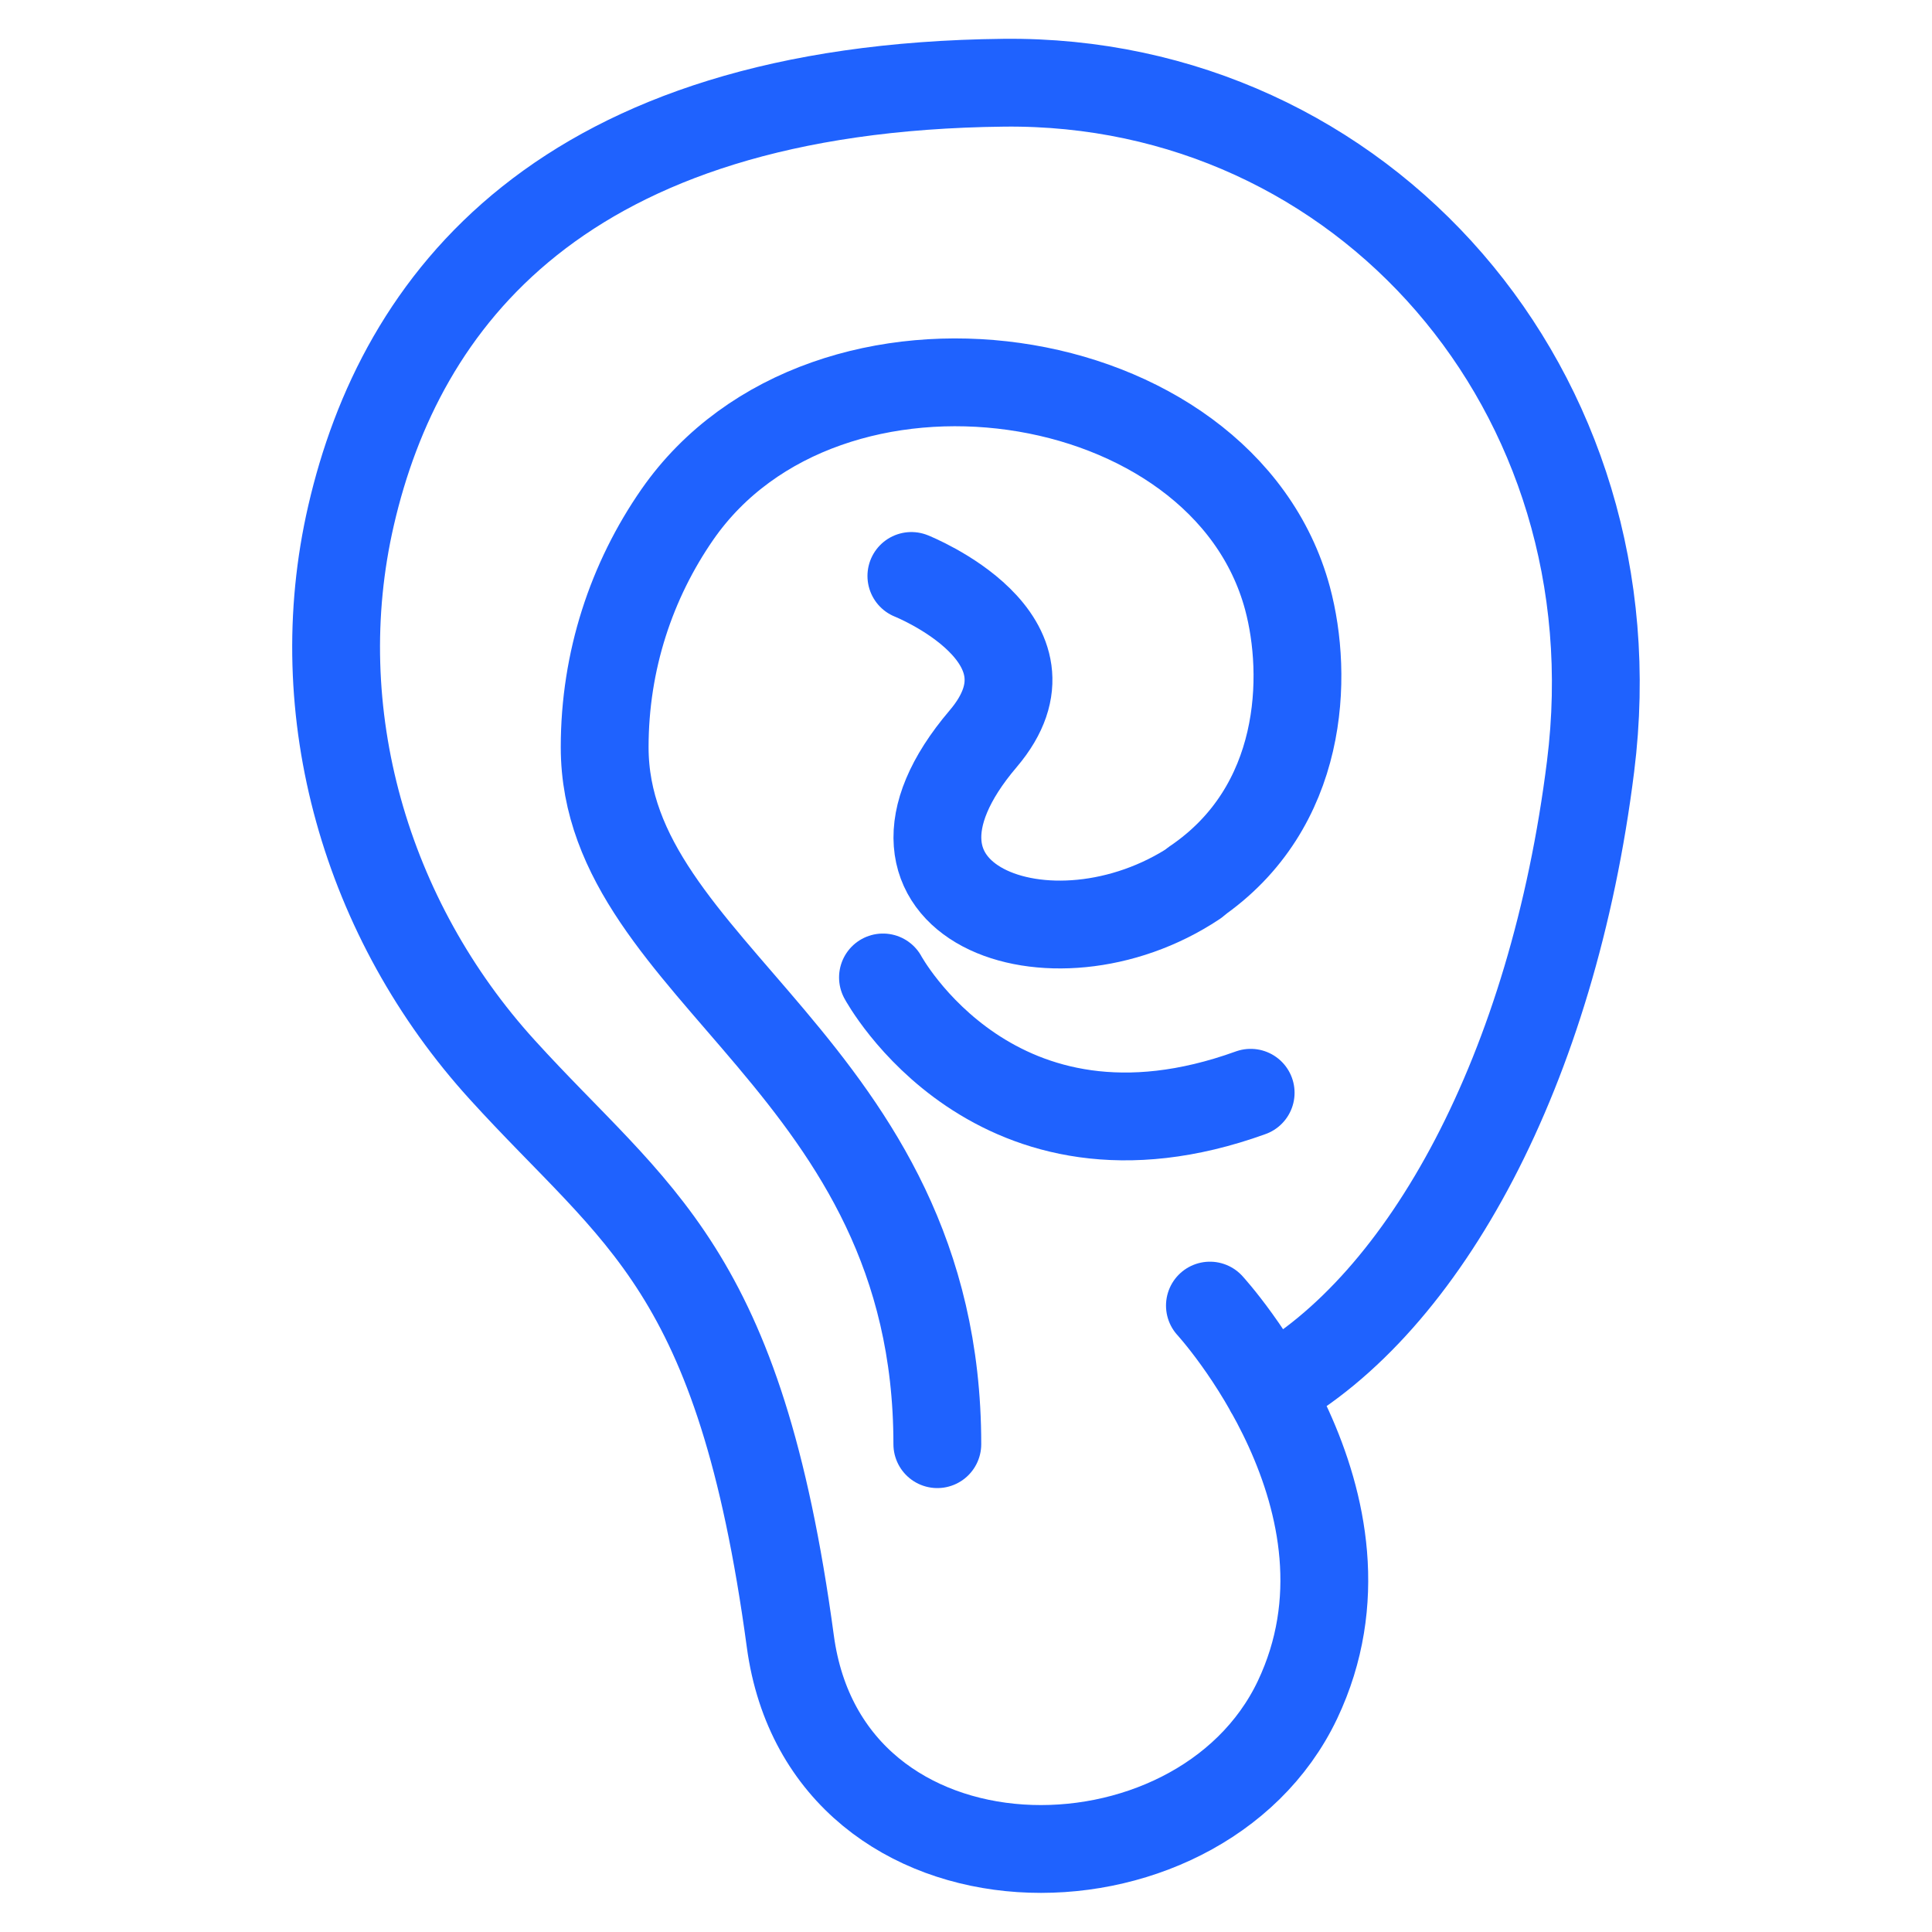 <svg width="44" height="44" viewBox="0 0 44 44" fill="none" xmlns="http://www.w3.org/2000/svg">
<path d="M28.903 31.666C32.457 29.7 35.365 24.337 36.224 17.456C37.297 8.91 31.034 1.794 22.859 1.884C12.76 1.994 9.116 6.882 7.996 11.736C6.958 16.225 8.339 20.955 11.44 24.365C14.499 27.734 16.844 28.834 17.999 37.379C18.817 43.443 27.301 43.443 29.549 38.713C31.68 34.224 27.555 29.734 27.555 29.734" stroke="#1F62FE" stroke-width="2" stroke-miterlimit="10" stroke-linecap="round" stroke-linejoin="round"/>
<path d="M21.347 32.89C21.347 24.276 13.771 22.144 13.771 17.016C13.771 15.049 14.383 13.221 15.428 11.715C18.81 6.854 27.851 8.168 29.322 13.626C29.796 15.393 29.714 18.391 27.218 20.089" stroke="#1F62FE" stroke-width="2" stroke-miterlimit="10" stroke-linecap="round" stroke-linejoin="round"/>
<path d="M20.756 13.117C20.756 13.117 24.331 14.541 22.392 16.823C19.236 20.529 23.939 22.282 27.218 20.102" stroke="#1F62FE" stroke-width="2" stroke-miterlimit="10" stroke-linecap="round" stroke-linejoin="round"/>
<path d="M20.109 22.261C20.109 22.261 22.66 26.991 28.483 24.887" stroke="#1F62FE" stroke-width="2" stroke-miterlimit="10" stroke-linecap="round" stroke-linejoin="round"/>
</svg>

